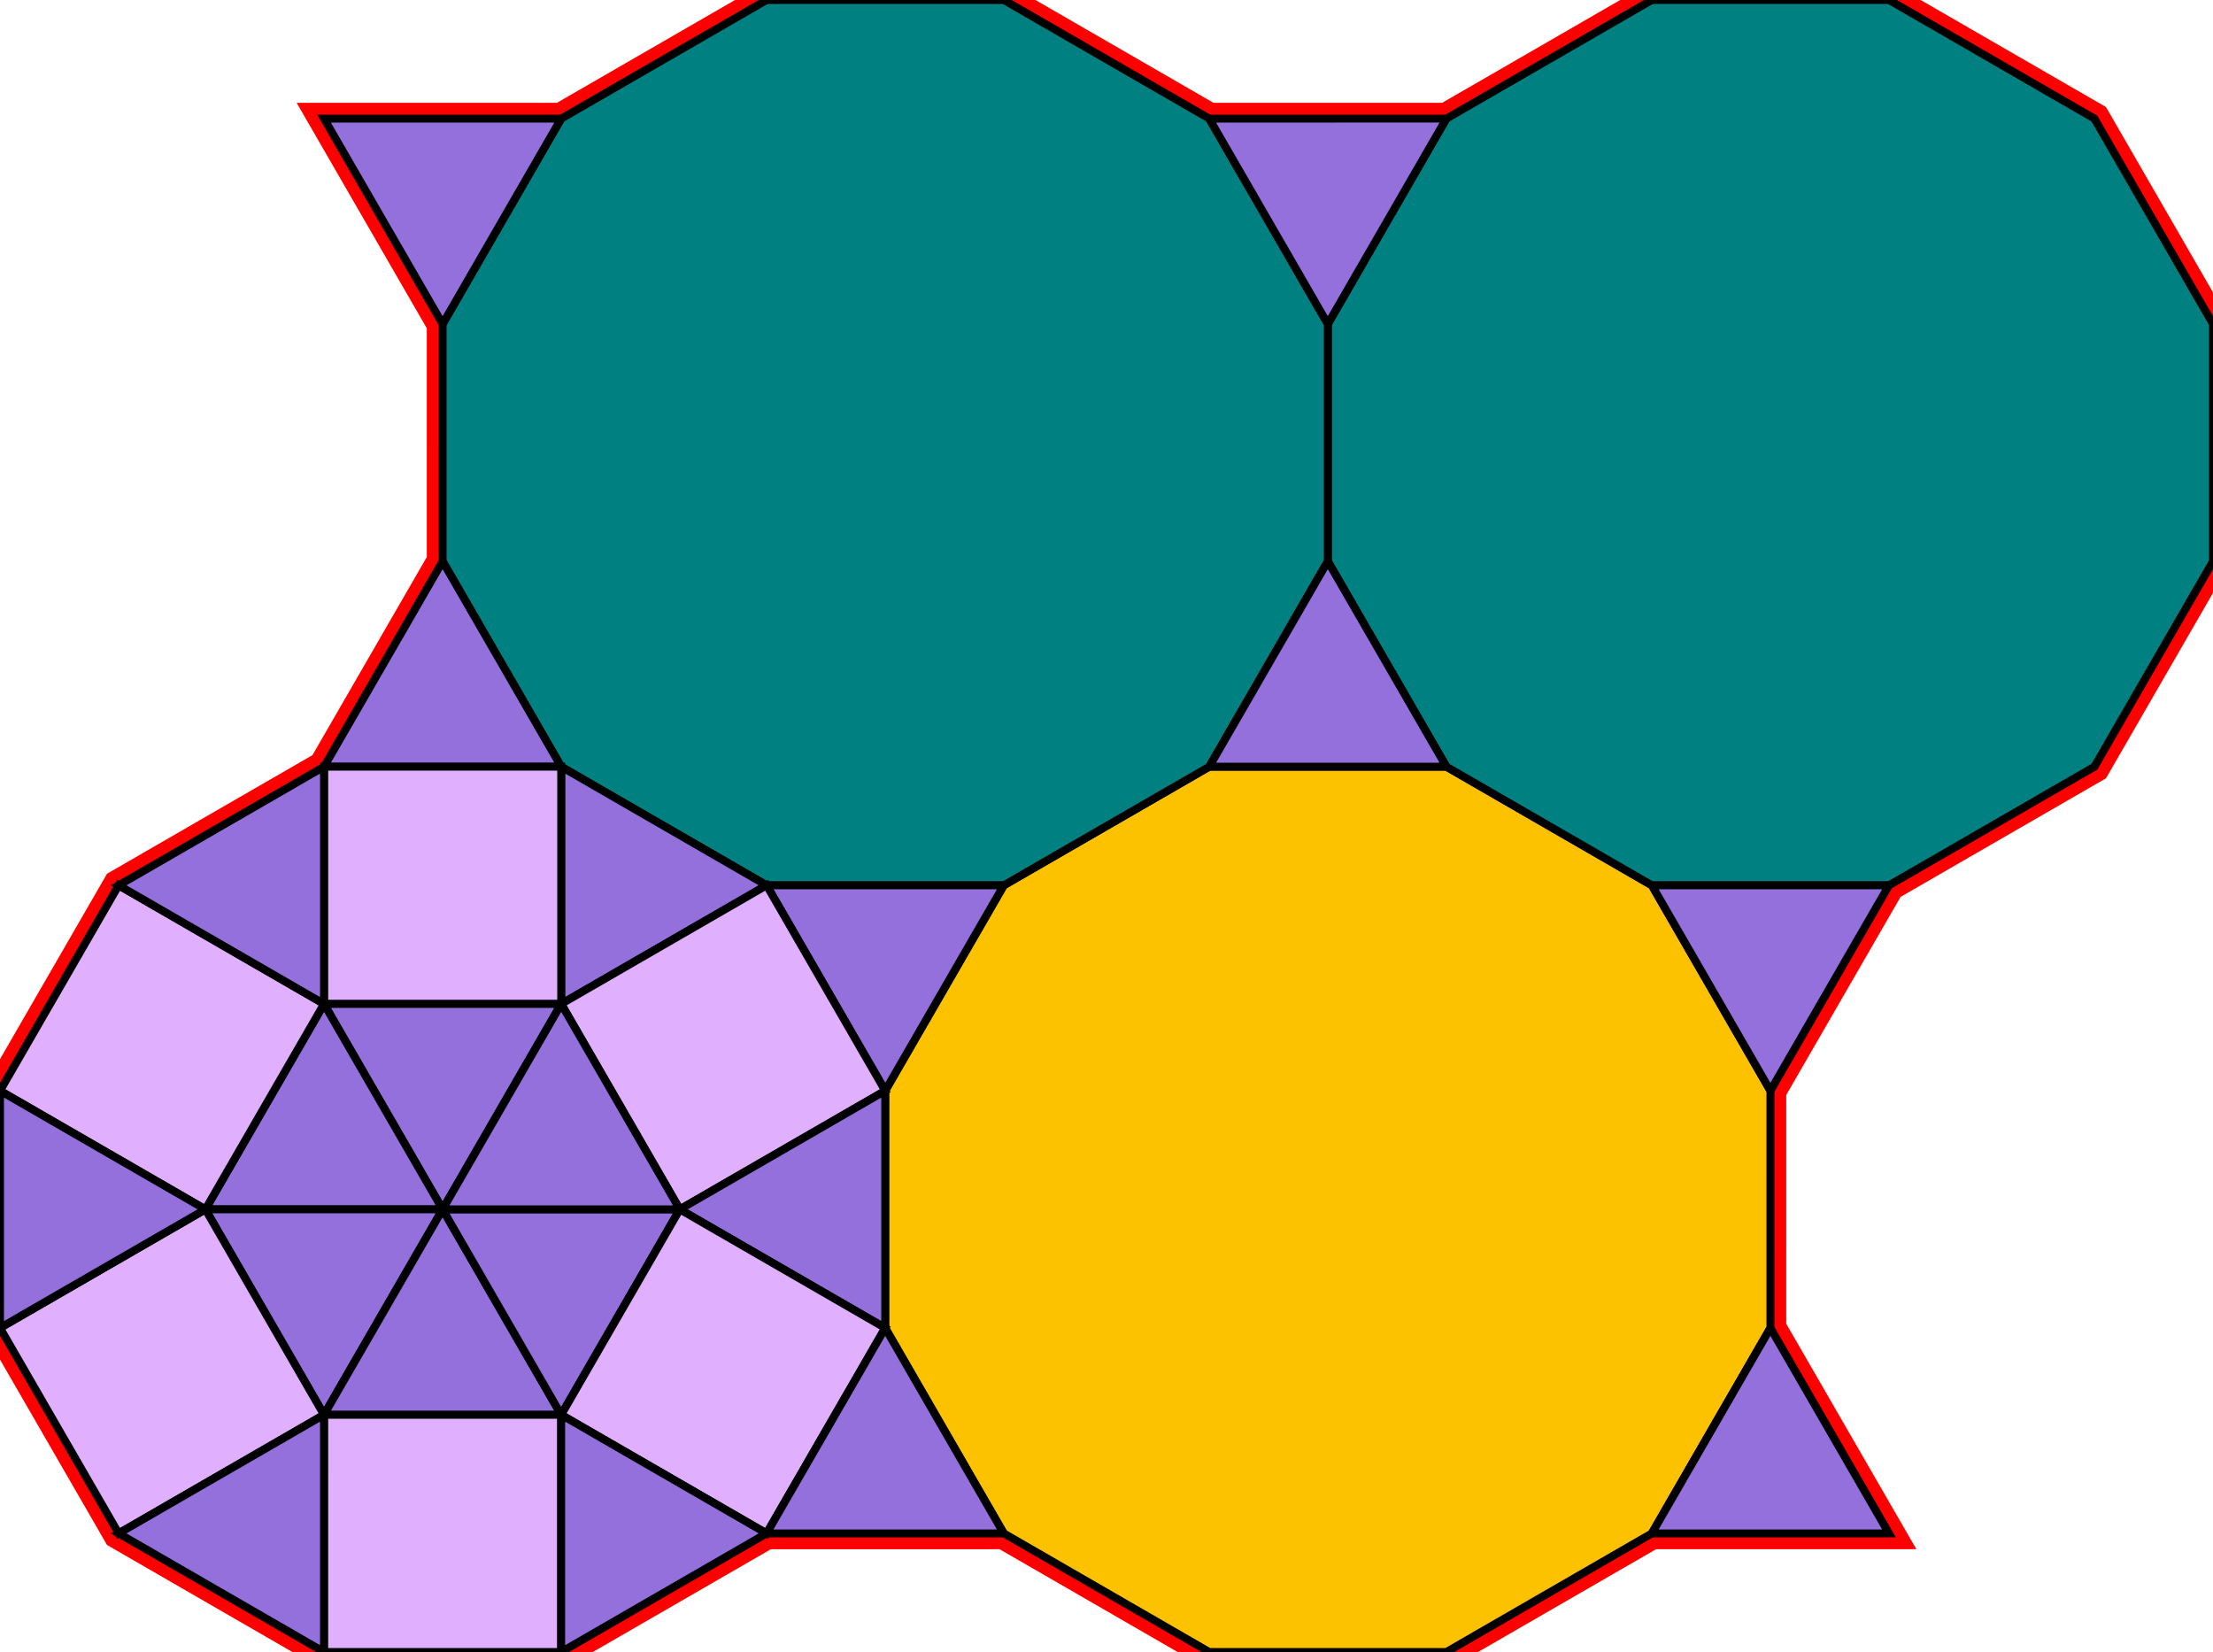 <?xml version="1.0" encoding="utf-8"?>
<svg xmlns="http://www.w3.org/2000/svg" id="mainSVG" pointer-events="all" width="279.906" height="208.924" EdgeLen="30" template="u5_47_tu" code="B20_6_0_3" copyright="Francis Hemsher, 2012">
	<polygon id="BorderPoly" fill="none" pointer-events="none" stroke="red" stroke-width="4" transform="" points="126.963,-7.62939e-006 96.963,0.001 70.982,15.001 40.982,15.001 55.982,40.982 55.983,70.982 40.983,96.962 15.002,111.961 0.001,137.942 0,167.941 14.999,193.923 40.979,208.923 70.979,208.924 96.96,193.926 126.964,193.923 152.945,208.923 182.945,208.923 208.925,193.923 238.925,193.923 223.925,167.943 223.926,137.943 238.926,111.962 264.906,96.962 279.906,70.981 279.906,40.981 264.905,15 238.925,-7.62939e-006 208.925,0.001 182.944,15.001 152.943,15"/>
	<g id="mainPolyG" transform=""><polygon id="mainPoly" fill="rgb(252, 194, 0)" stroke="black" onmouseover="setChange(evt)" onmouseout="unhiliteChange(evt)" onclick="changeMe(evt)" points="182.945,96.962 152.945,96.962 126.964,111.962 111.964,137.943 111.964,167.943 126.964,193.923 152.945,208.923 182.945,208.923 208.925,193.923 223.925,167.943 223.926,137.943 208.926,111.962" seed="0"/><polygon fill="rgb(0, 128, 128)" stroke="black" stroke-width="1" onmouseover="setChange(evt)" onmouseout="unhiliteChange(evt)" onclick="changeMe(evt)" points="264.905,15 238.925,-7.62939e-006 208.925,0.001 182.944,15.001 167.944,40.982 167.945,70.982 182.945,96.962 208.926,111.962 238.926,111.962 264.906,96.962 279.906,70.981 279.906,40.981" seed="1"/><polygon fill="rgb(0, 128, 128)" stroke="black" stroke-width="1" onmouseover="setChange(evt)" onmouseout="unhiliteChange(evt)" onclick="changeMe(evt)" points="152.943,15 126.963,-7.62939e-006 96.963,0.001 70.982,15.001 55.982,40.982 55.983,70.982 70.983,96.962 96.964,111.962 126.964,111.962 152.945,96.962 167.944,70.981 167.945,40.981" seed="2"/><polygon fill="rgb(147, 112, 219)" stroke="black" stroke-width="1" onmouseover="setChange(evt)" onmouseout="unhiliteChange(evt)" onclick="changeMe(evt)" points="167.945,40.98 182.943,14.999 152.943,15" seed="3"/><polygon fill="rgb(147, 112, 219)" stroke="black" stroke-width="1" onmouseover="setChange(evt)" onmouseout="unhiliteChange(evt)" onclick="changeMe(evt)" points="182.945,96.962 167.944,70.981 152.945,96.962" seed="4"/><polygon fill="rgb(147, 112, 219)" stroke="black" stroke-width="1" onmouseover="setChange(evt)" onmouseout="unhiliteChange(evt)" onclick="changeMe(evt)" points="238.926,111.962 208.926,111.962 223.926,137.943" seed="5"/><polygon fill="rgb(147, 112, 219)" stroke="black" stroke-width="1" onmouseover="setChange(evt)" onmouseout="unhiliteChange(evt)" onclick="changeMe(evt)" points="238.925,193.923 223.925,167.943 208.925,193.923" seed="6"/><polygon fill="rgb(147, 112, 219)" stroke="black" stroke-width="1" onmouseover="setChange(evt)" onmouseout="unhiliteChange(evt)" onclick="changeMe(evt)" points="70.982,15.001 40.982,15.001 55.982,40.982" seed="7"/><polygon fill="rgb(147, 112, 219)" stroke="black" stroke-width="1" onmouseover="setChange(evt)" onmouseout="unhiliteChange(evt)" onclick="changeMe(evt)" points="70.983,96.962 55.983,70.982 40.983,96.962" seed="8"/><polygon fill="rgb(147, 112, 219)" stroke="black" stroke-width="1" onmouseover="setChange(evt)" onmouseout="unhiliteChange(evt)" onclick="changeMe(evt)" points="96.964,111.962 70.983,96.962 70.983,126.962" seed="9"/><polygon fill="rgb(147, 112, 219)" stroke="black" stroke-width="1" onmouseover="setChange(evt)" onmouseout="unhiliteChange(evt)" onclick="changeMe(evt)" points="111.964,137.943 126.964,111.962 96.964,111.962" seed="10"/><polygon fill="rgb(224, 176, 255)" stroke="black" stroke-width="1" onmouseover="setChange(evt)" onmouseout="unhiliteChange(evt)" onclick="changeMe(evt)" points="70.982,96.962 40.983,96.962 40.982,126.962 70.982,126.962" seed="11"/><polygon fill="rgb(224, 176, 255)" stroke="black" stroke-width="1" onmouseover="setChange(evt)" onmouseout="unhiliteChange(evt)" onclick="changeMe(evt)" points="111.965,137.943 96.964,111.962 70.983,126.962 85.984,152.943" seed="12"/><polygon fill="rgb(147, 112, 219)" stroke="black" stroke-width="1" onmouseover="setChange(evt)" onmouseout="unhiliteChange(evt)" onclick="changeMe(evt)" points="70.982,126.962 40.982,126.962 55.981,152.943" seed="13"/><polygon fill="rgb(147, 112, 219)" stroke="black" stroke-width="1" onmouseover="setChange(evt)" onmouseout="unhiliteChange(evt)" onclick="changeMe(evt)" points="55.981,152.943 40.982,126.962 25.981,152.942" seed="14"/><polygon fill="rgb(147, 112, 219)" stroke="black" stroke-width="1" onmouseover="setChange(evt)" onmouseout="unhiliteChange(evt)" onclick="changeMe(evt)" points="55.981,152.943 25.981,152.942 40.98,178.923" seed="15"/><polygon fill="rgb(147, 112, 219)" stroke="black" stroke-width="1" onmouseover="setChange(evt)" onmouseout="unhiliteChange(evt)" onclick="changeMe(evt)" points="70.98,178.925 55.981,152.943 40.98,178.923" seed="16"/><polygon fill="rgb(147, 112, 219)" stroke="black" stroke-width="1" onmouseover="setChange(evt)" onmouseout="unhiliteChange(evt)" onclick="changeMe(evt)" points="85.982,152.944 55.981,152.943 70.98,178.925" seed="17"/><polygon fill="rgb(147, 112, 219)" stroke="black" stroke-width="1" onmouseover="setChange(evt)" onmouseout="unhiliteChange(evt)" onclick="changeMe(evt)" points="85.982,152.944 70.983,126.963 55.982,152.943" seed="18"/><polygon fill="rgb(147, 112, 219)" stroke="black" stroke-width="1" onmouseover="setChange(evt)" onmouseout="unhiliteChange(evt)" onclick="changeMe(evt)" points="111.965,167.943 111.965,137.943 85.983,152.943" seed="19"/><polygon fill="rgb(224, 176, 255)" stroke="black" stroke-width="1" onmouseover="setChange(evt)" onmouseout="unhiliteChange(evt)" onclick="changeMe(evt)" points="111.962,167.946 85.981,152.944 70.98,178.925 96.96,193.926" seed="20"/><polygon fill="rgb(224, 176, 255)" stroke="black" stroke-width="1" onmouseover="setChange(evt)" onmouseout="unhiliteChange(evt)" onclick="changeMe(evt)" points="70.98,178.925 40.981,178.923 40.979,208.923 70.979,208.924" seed="21"/><polygon fill="rgb(224, 176, 255)" stroke="black" stroke-width="1" onmouseover="setChange(evt)" onmouseout="unhiliteChange(evt)" onclick="changeMe(evt)" points="40.979,178.923 25.981,152.942 0,167.941 14.999,193.923" seed="22"/><polygon fill="rgb(224, 176, 255)" stroke="black" stroke-width="1" onmouseover="setChange(evt)" onmouseout="unhiliteChange(evt)" onclick="changeMe(evt)" points="40.982,126.962 15.002,111.961 0.001,137.942 25.981,152.942" seed="23"/><polygon fill="rgb(147, 112, 219)" stroke="black" stroke-width="1" onmouseover="setChange(evt)" onmouseout="unhiliteChange(evt)" onclick="changeMe(evt)" points="40.982,126.962 40.983,96.962 15.002,111.961" seed="24"/><polygon fill="rgb(147, 112, 219)" stroke="black" stroke-width="1" onmouseover="setChange(evt)" onmouseout="unhiliteChange(evt)" onclick="changeMe(evt)" points="25.982,152.943 0.001,137.942 0.001,167.941" seed="25"/><polygon fill="rgb(147, 112, 219)" stroke="black" stroke-width="1" onmouseover="setChange(evt)" onmouseout="unhiliteChange(evt)" onclick="changeMe(evt)" points="40.979,208.923 40.979,178.923 14.999,193.923" seed="26"/><polygon fill="rgb(147, 112, 219)" stroke="black" stroke-width="1" onmouseover="setChange(evt)" onmouseout="unhiliteChange(evt)" onclick="changeMe(evt)" points="96.96,193.925 70.98,178.924 70.979,208.924" seed="27"/><polygon fill="rgb(147, 112, 219)" stroke="black" stroke-width="1" onmouseover="setChange(evt)" onmouseout="unhiliteChange(evt)" onclick="changeMe(evt)" points="126.96,193.928 111.962,167.946 96.96,193.926" seed="28"/></g>
</svg>
